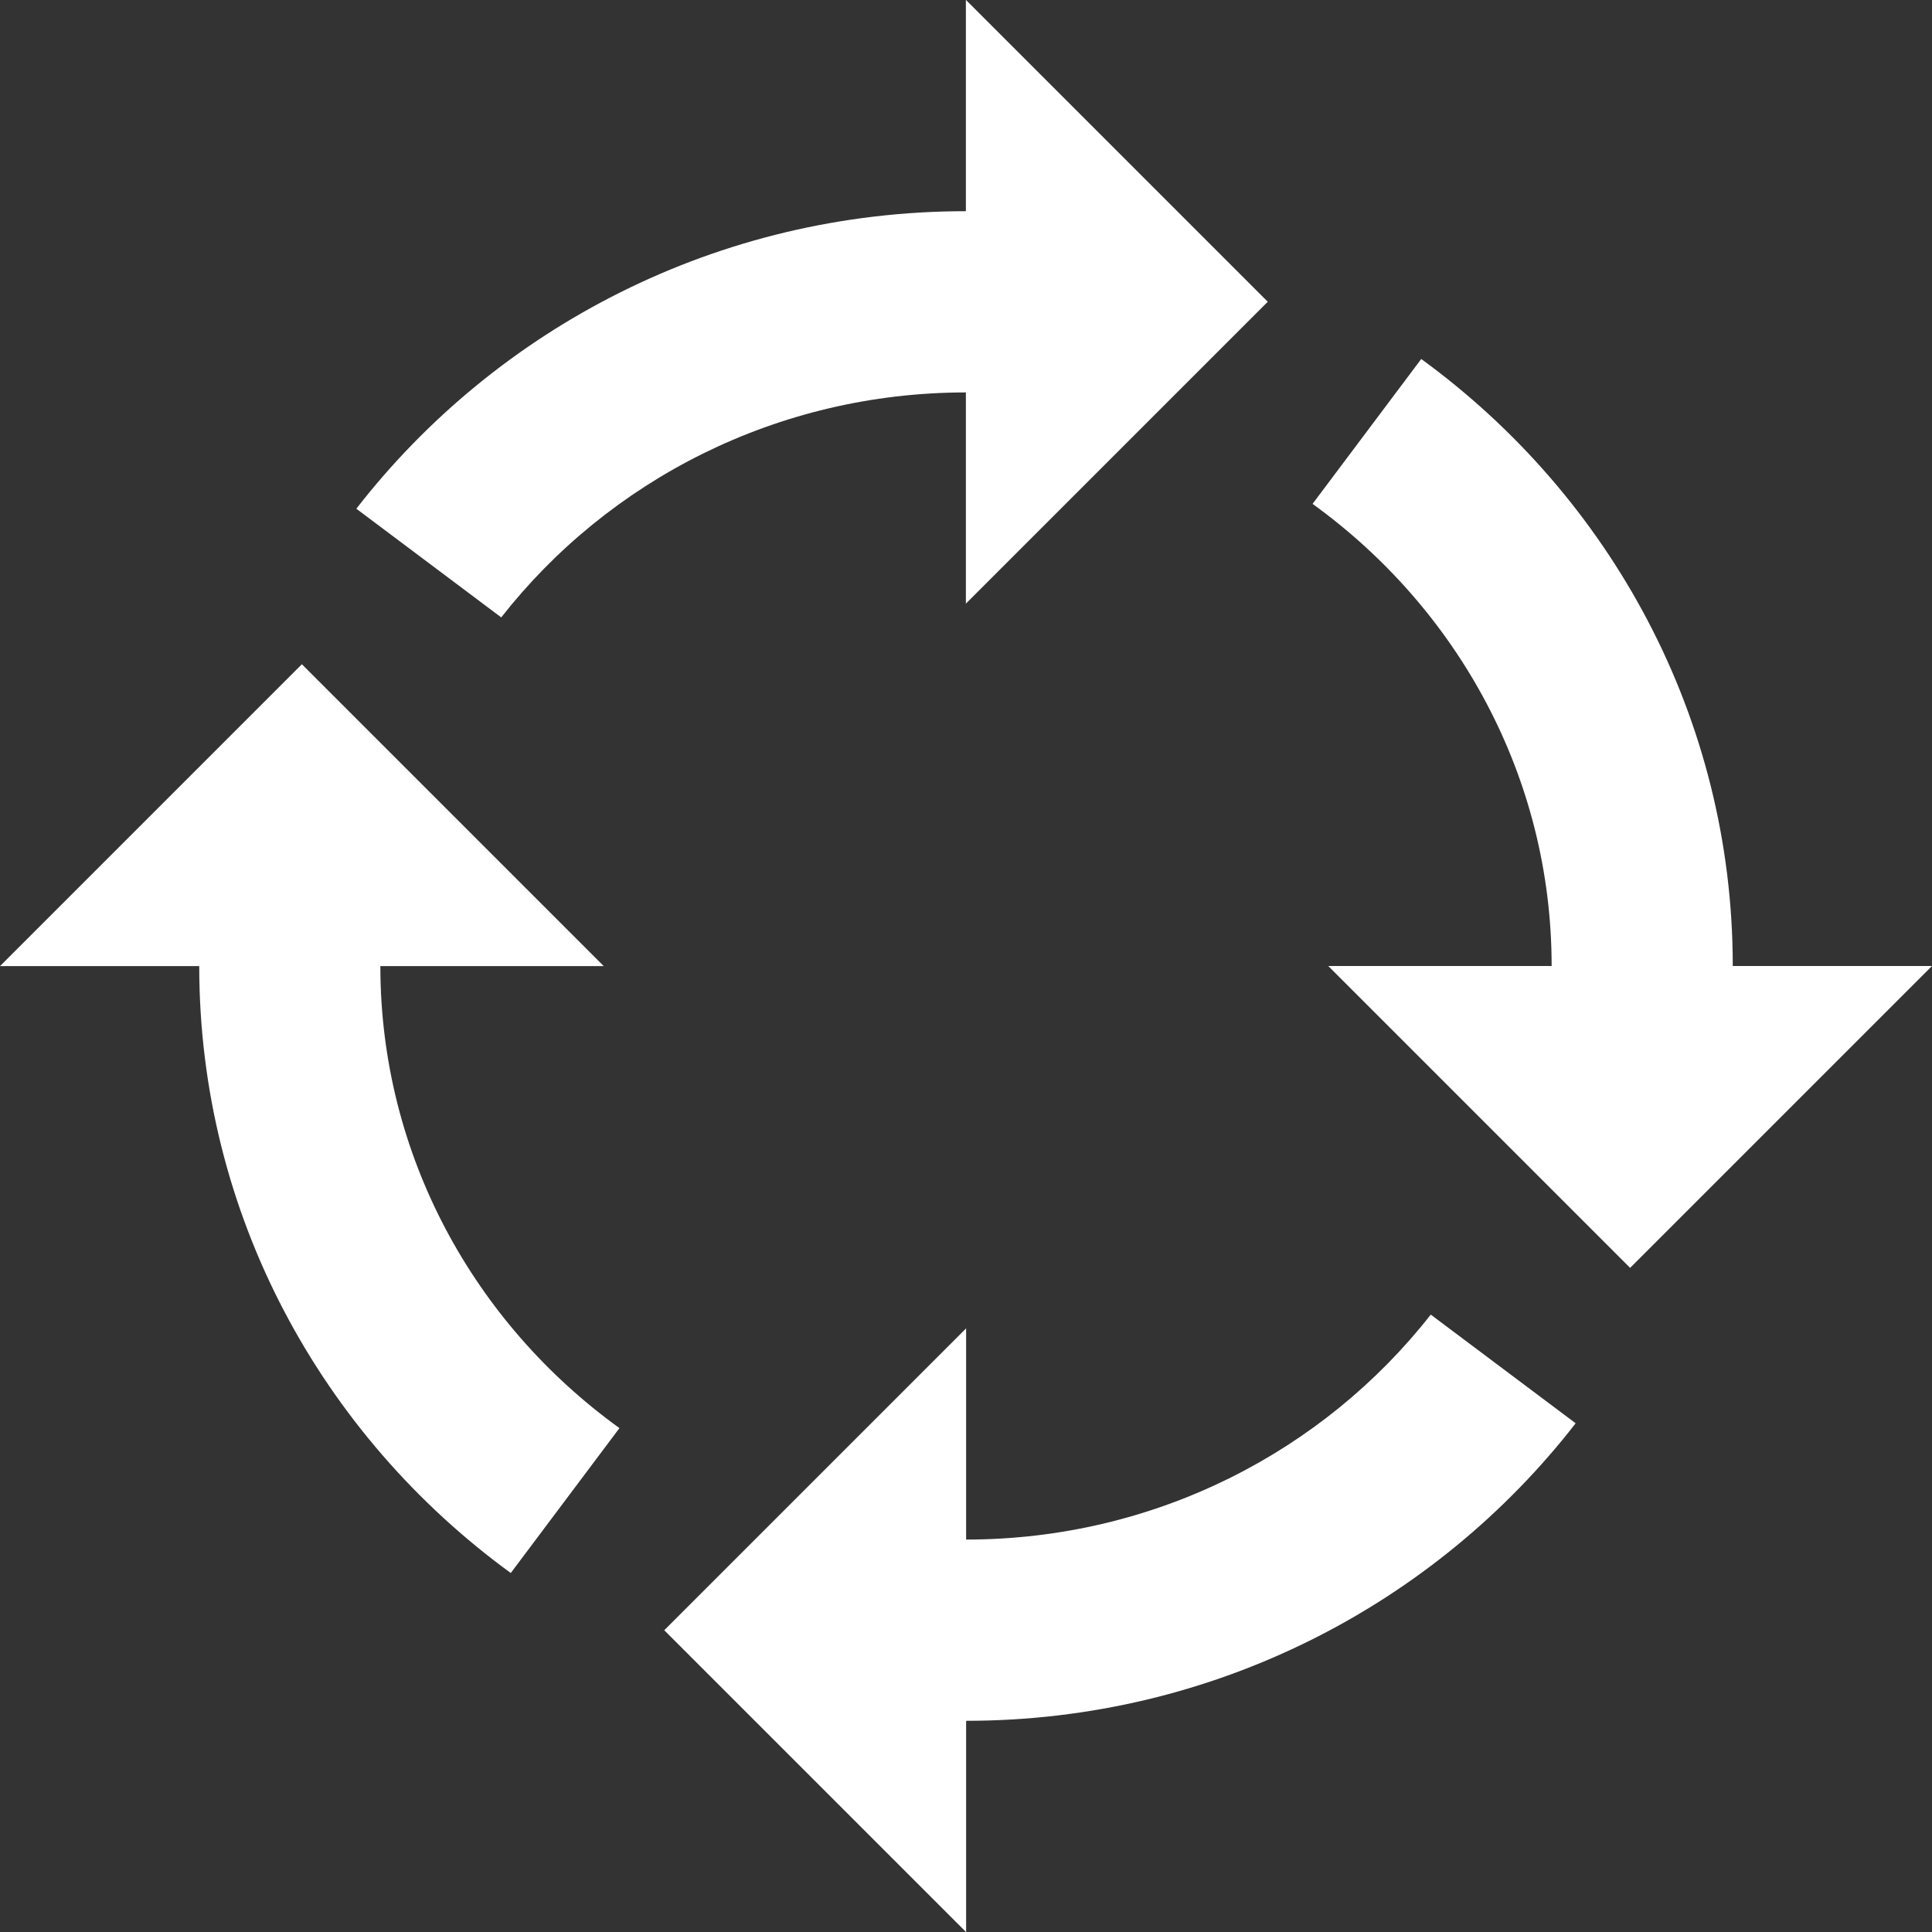 <?xml version="1.0" encoding="utf-8"?>
<!-- Generated by IcoMoon.io -->
<!DOCTYPE svg PUBLIC "-//W3C//DTD SVG 1.1//EN" "http://www.w3.org/Graphics/SVG/1.1/DTD/svg11.dtd">
<svg version="1.1" xmlns="http://www.w3.org/2000/svg" xmlns:xlink="http://www.w3.org/1999/xlink" width="16" height="16" viewBox="0 0 16 16">
<rect x="0" y="0" width="16" height="16" fill="#333333" stroke="none"/>
<path fill="#ffffff" d="M8 3.25c-1.566 0-2.962 0.731-3.849 1.863l-1.2-0.9c1.161-1.496 2.992-2.464 5.048-2.464v-1.75l2.5 2.5-2.5 2.5v-1.75zM8 12.75c1.566 0 2.962-0.731 3.849-1.863l1.2 0.9c-1.161 1.496-2.992 2.464-5.048 2.464v1.75l-2.5-2.5 2.5-2.5v1.75zM3.15 8c0 1.568 0.78 2.961 1.98 3.827l-0.9 1.2c-1.564-1.139-2.58-2.968-2.58-5.026h-1.65l2.5-2.5 2.5 2.5h-1.85zM14.35 8h1.65l-2.5 2.5-2.5-2.5h1.85c0-1.568-0.78-2.961-1.98-3.827l0.9-1.2c1.564 1.139 2.58 2.968 2.58 5.026z"></path>
</svg>

